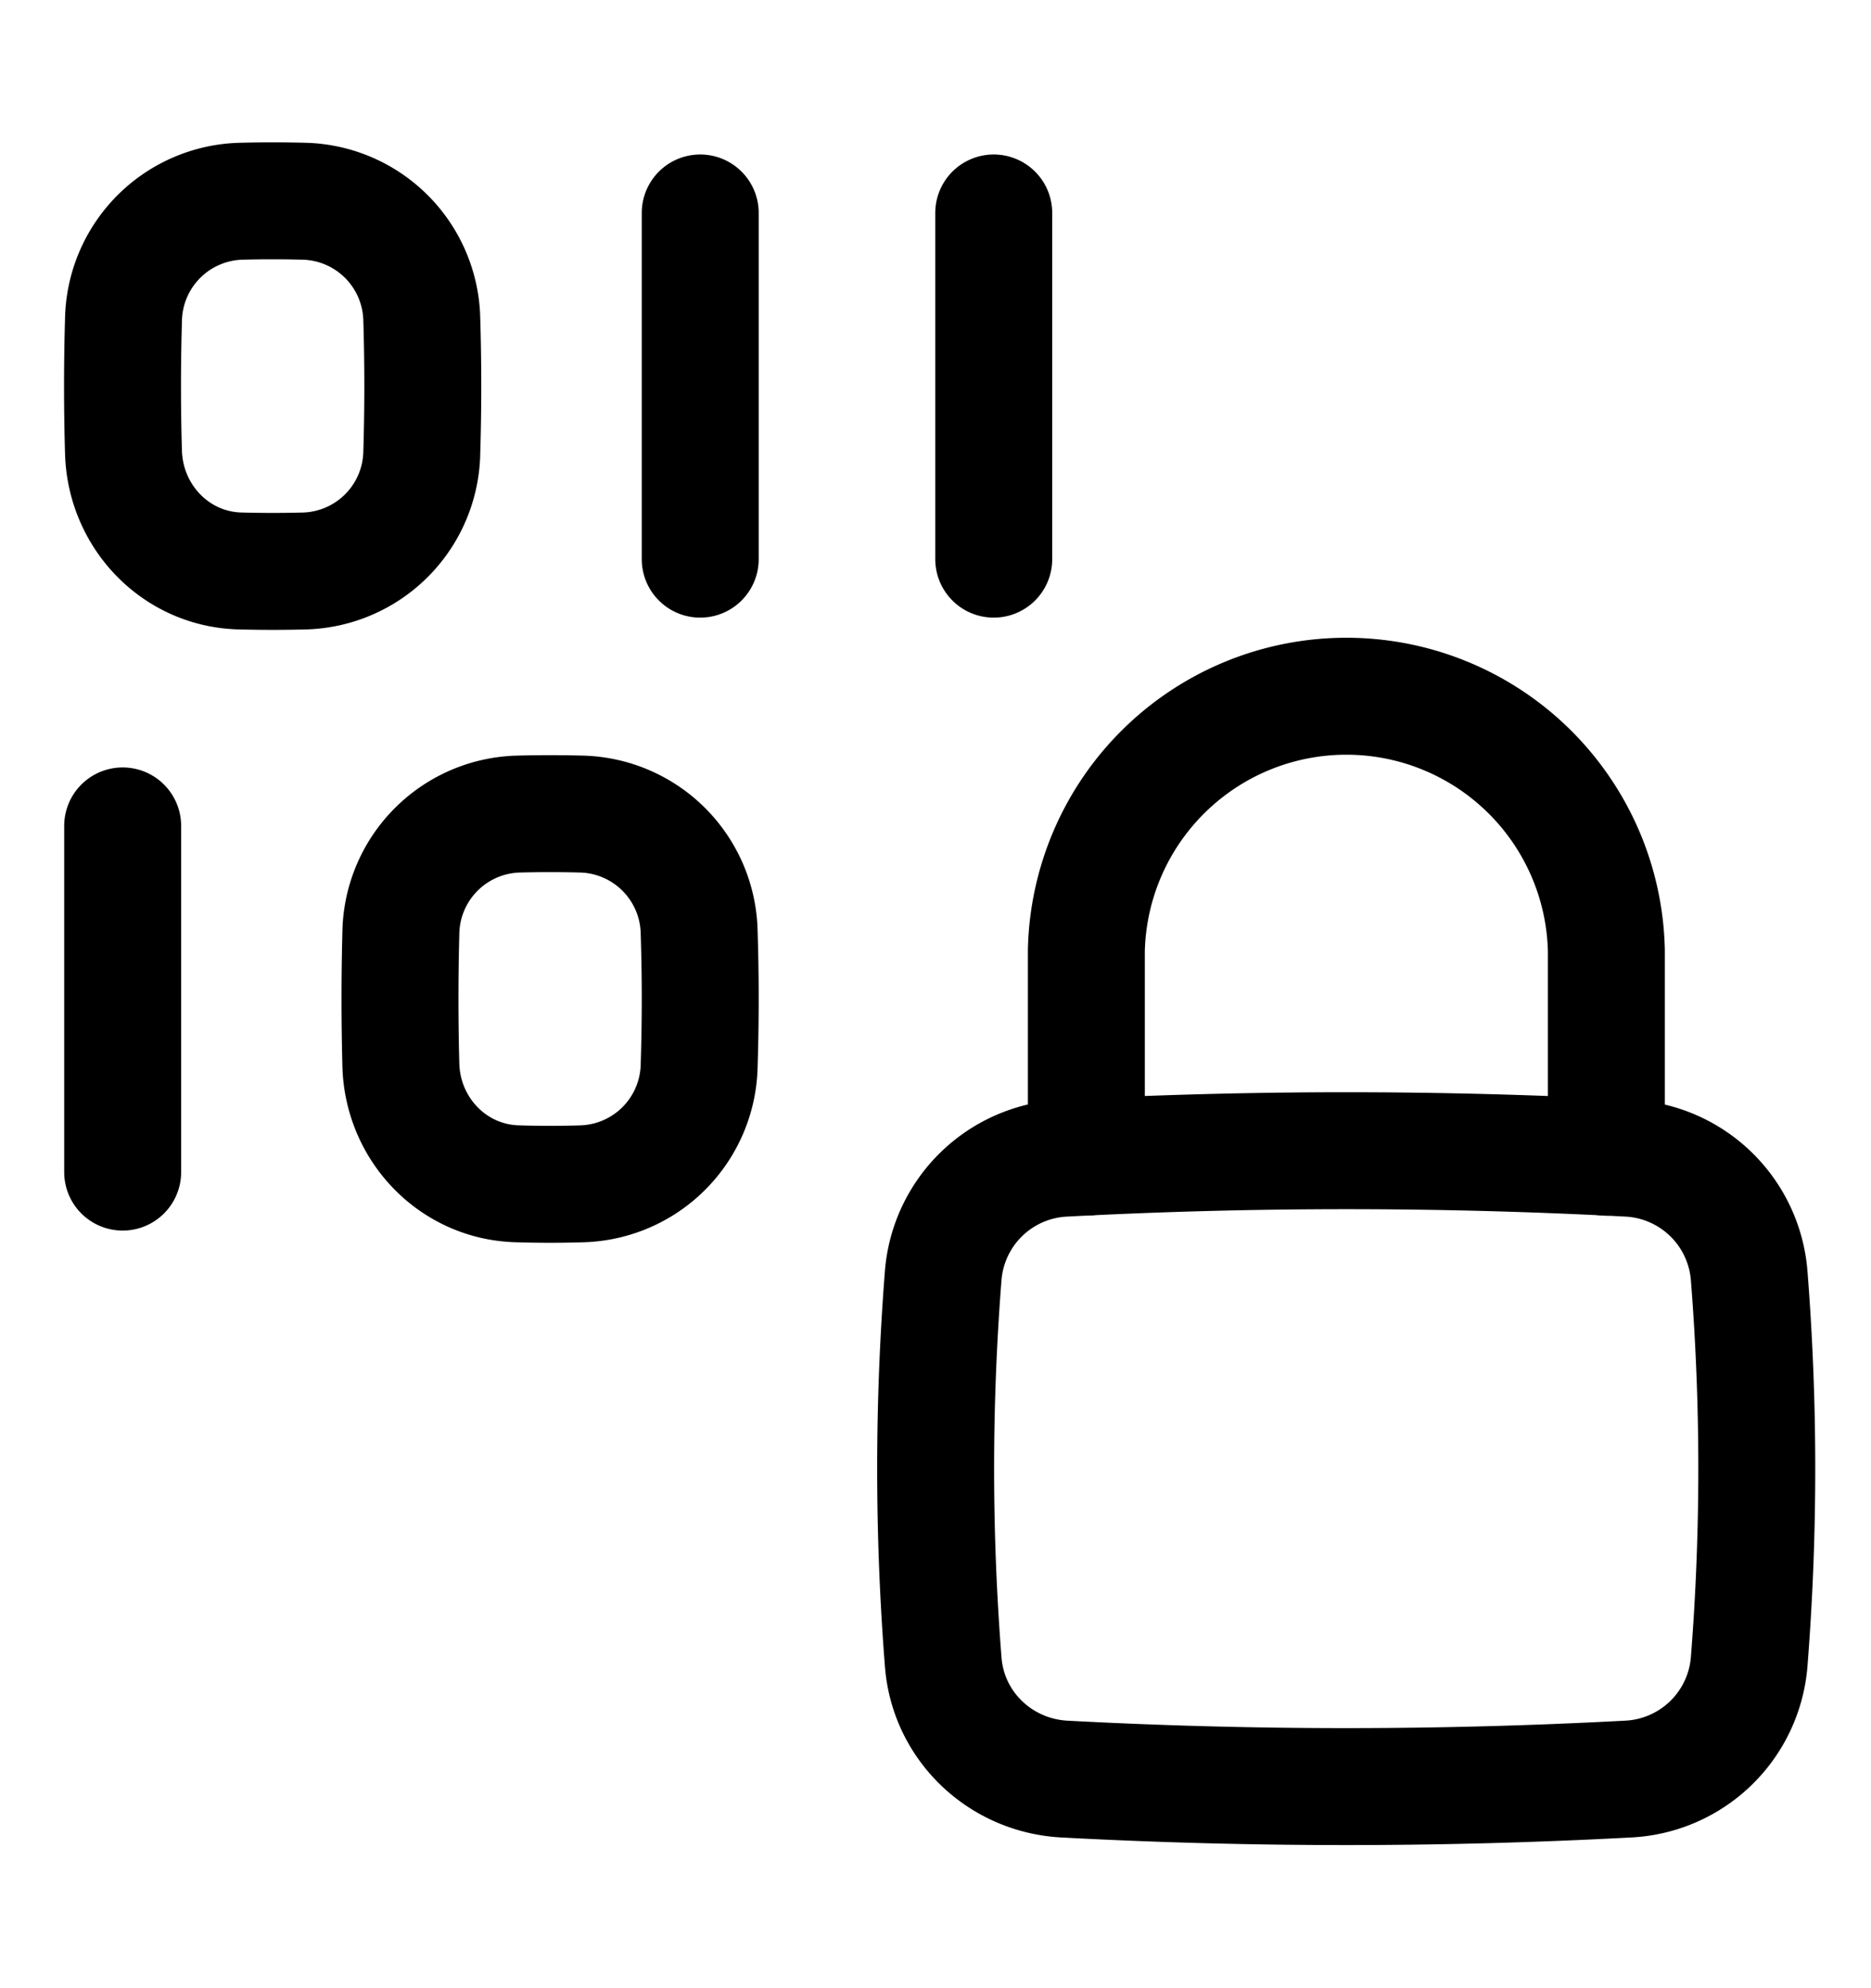 <svg fill="none" xmlns="http://www.w3.org/2000/svg" viewBox="0 0 16 17"><path d="M9.29 9.894V8.13a2.224 2.224 0 014.447 0v1.765" stroke="currentColor" stroke-linecap="round" stroke-linejoin="round"/><path d="M8.066 14.21c.042.55.489.973 1.037 1.002a45.16 45.16 0 004.818 0 1.092 1.092 0 001.037-1.001 20.97 20.97 0 000-3.306 1.092 1.092 0 00-1.037-1.002 45.488 45.488 0 00-4.817 0 1.091 1.091 0 00-1.038 1.002 21.113 21.113 0 000 3.306zM1.056 3.867c.016.55.446 1 .995 1.015.187.005.373.005.56 0a1.033 1.033 0 00.996-1.015 18.67 18.67 0 000-1.132 1.033 1.033 0 00-.995-1.014 10.25 10.25 0 00-.56 0 1.033 1.033 0 00-.996 1.014c-.011.38-.011.754 0 1.132zm2.372 5.24c.015.55.446 1 .995 1.015.187.006.373.006.56 0a1.033 1.033 0 00.996-1.015c.012-.38.012-.752 0-1.131a1.033 1.033 0 00-.996-1.015 10.25 10.25 0 00-.56 0 1.033 1.033 0 00-.995 1.014c-.01.379-.01.753 0 1.132zm2.56-7.286v2.96m2.51-2.96v2.96M1.049 7.062v2.96" stroke="currentColor" stroke-linecap="round" stroke-linejoin="round"/></svg>